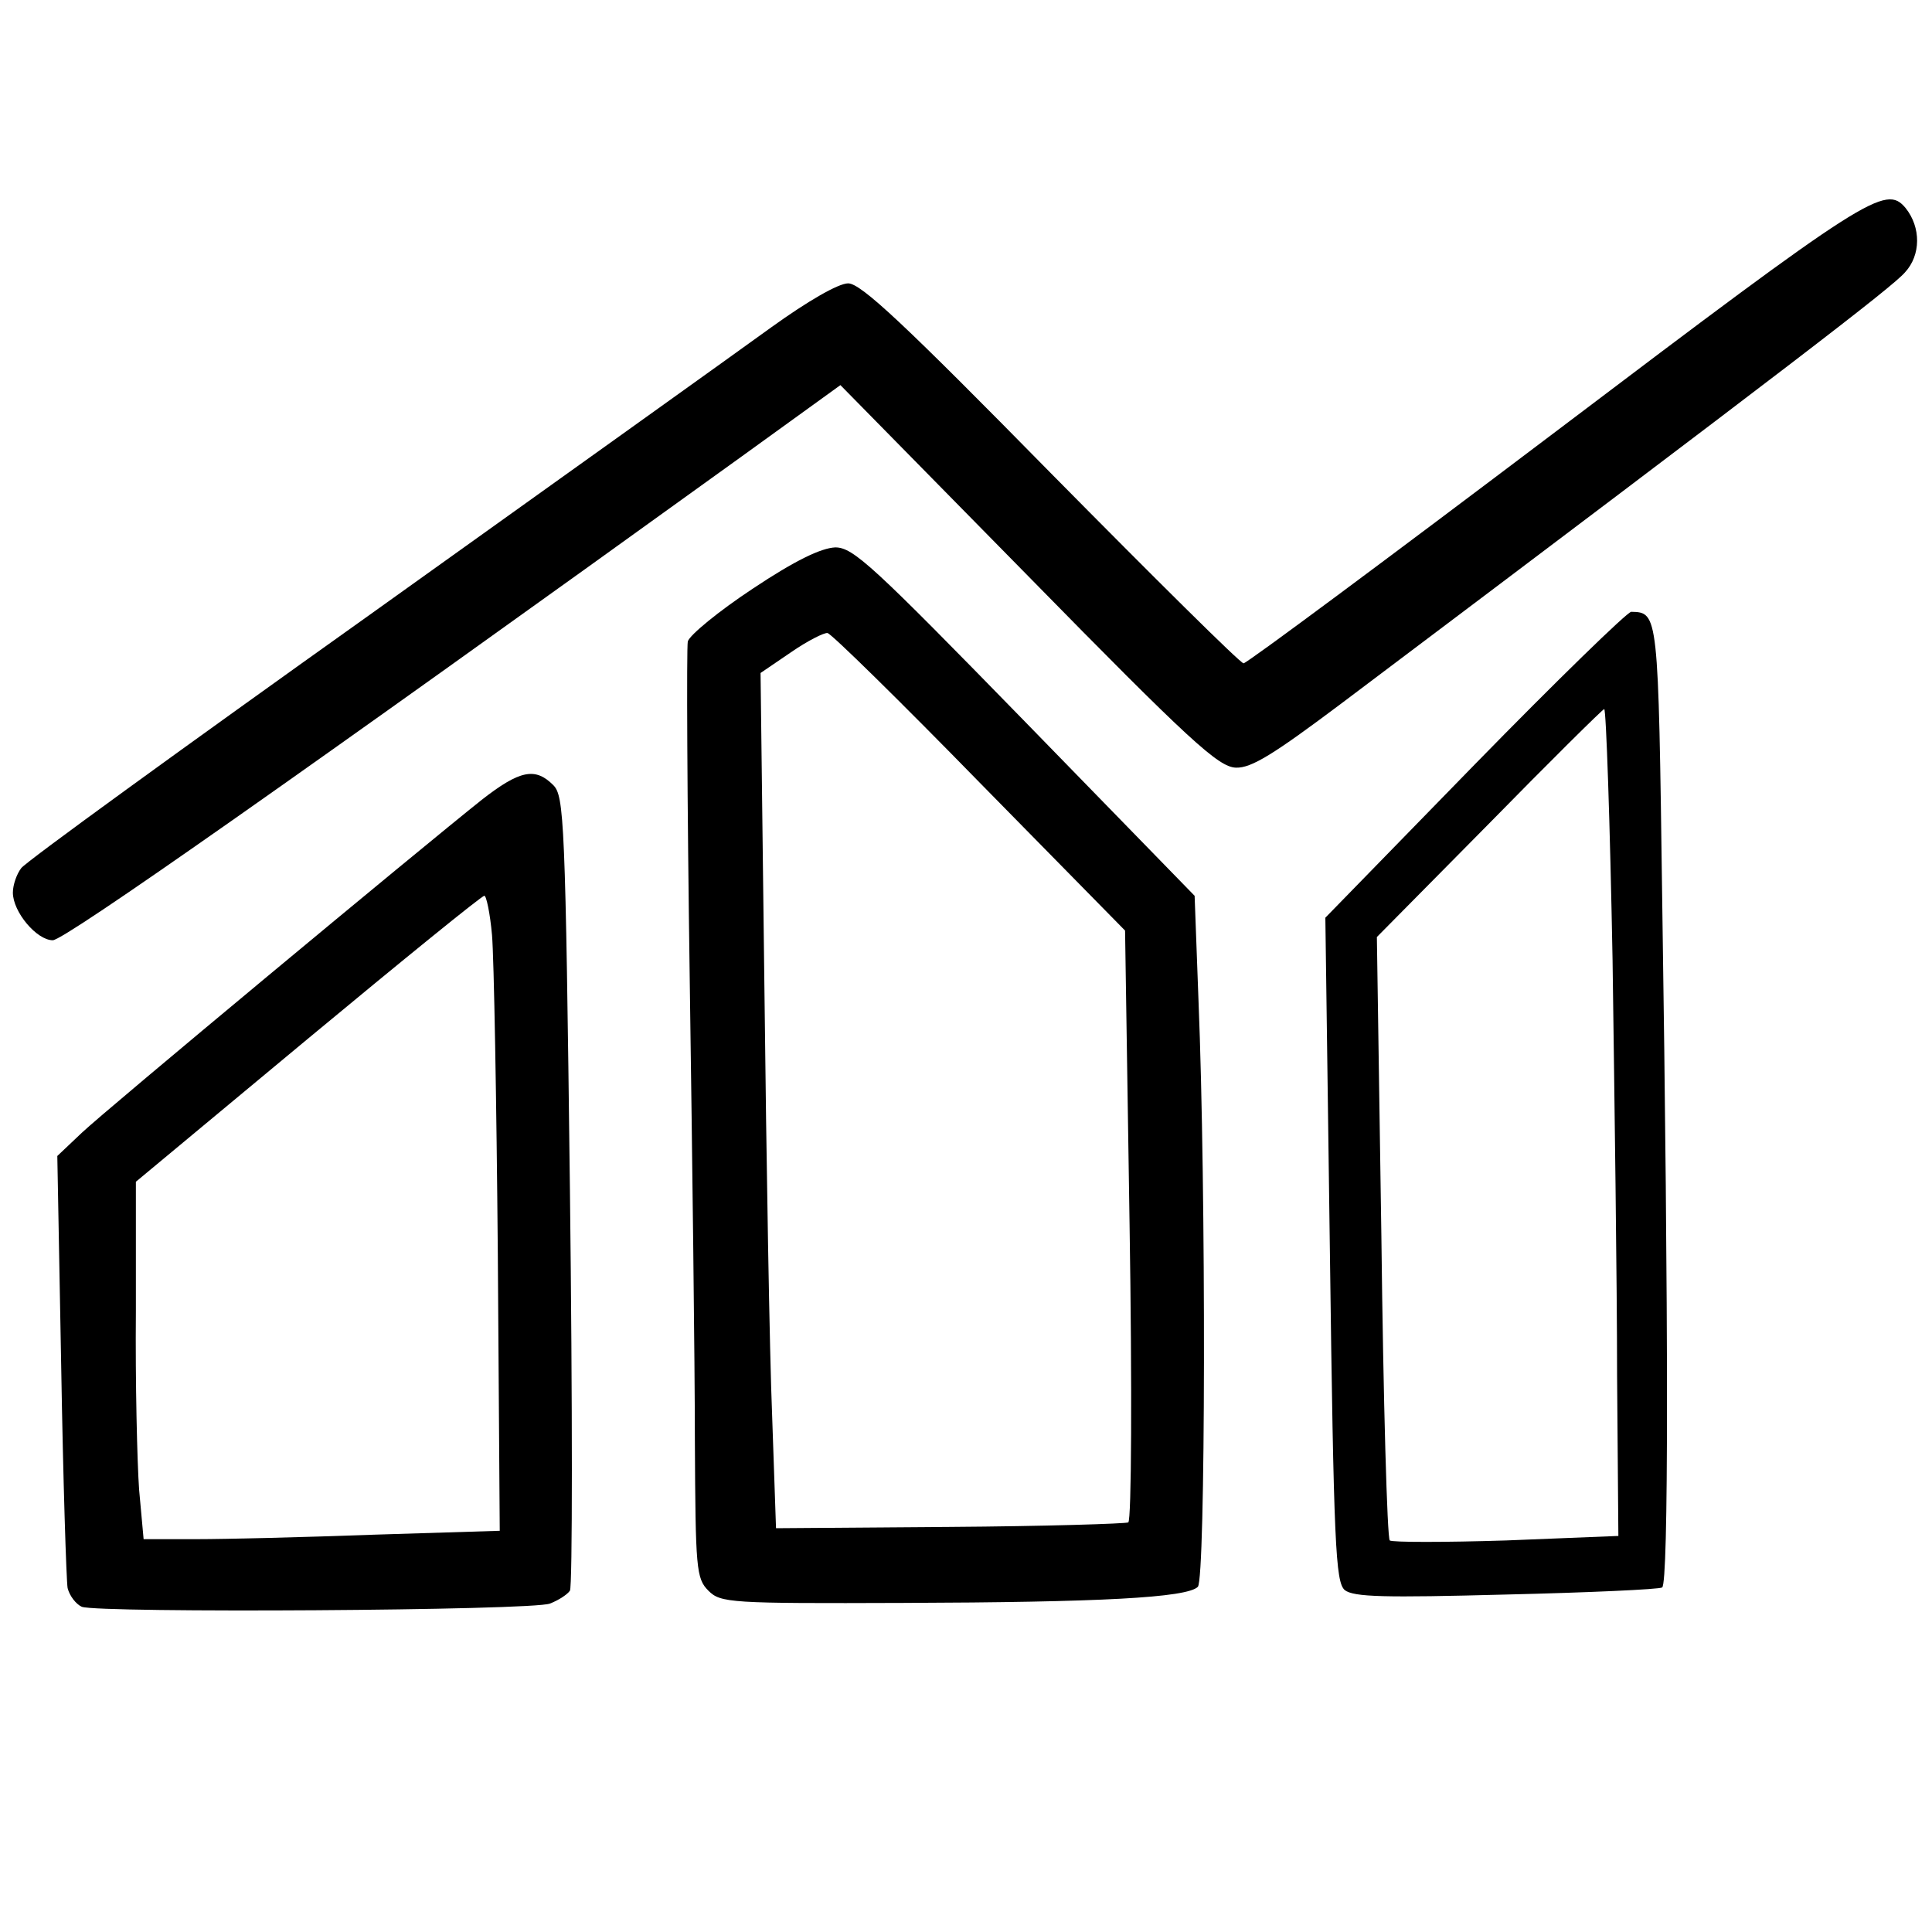  <svg  version="1.0" xmlns="http://www.w3.org/2000/svg"  width="300pt" height="300pt" viewBox="0 0 300 300"  preserveAspectRatio="xMidYMid meet">  <g transform="translate(0,300) scale(0.1,-0.1)" fill="#000000" stroke="none"> <path d="M2416 2330 c-262 -198 -480 -360 -485 -360 -5 0 -139 133 -299 295 -227 231 -295 295 -315 295 -15 0 -62 -27 -119 -68 -51 -37 -332 -238 -623 -446 -292 -208 -536 -385 -542 -394 -7 -9 -13 -26 -13 -38 0 -30 37 -74 62 -74 18 0 384 257 1068 750 l155 112 292 -297 c251 -256 295 -296 322 -297 24 -1 59 21 163 99 704 530 856 647 876 670 25 27 25 70 1 100 -31 37 -58 20 -543 -347z"/> <path d="M1169 2086 c-53 -35 -98 -72 -101 -82 -2 -11 -1 -246 3 -524 4 -278 8 -601 8 -717 1 -199 2 -214 21 -233 19 -19 33 -20 303 -19 305 1 440 8 457 25 12 12 13 616 1 911 l-6 162 -263 270 c-237 243 -267 271 -295 271 -22 -1 -62 -20 -128 -64z m352 -301 l226 -230 7 -457 c4 -251 3 -459 -2 -462 -4 -2 -129 -6 -278 -7 l-269 -2 -6 174 c-4 96 -9 395 -12 664 l-6 490 47 32 c26 18 52 31 57 30 6 -1 112 -105 236 -232z"/> <path d="M2290 1813 l-232 -238 7 -515 c6 -462 9 -516 23 -529 14 -11 62 -12 250 -7 128 3 238 8 243 11 10 7 10 406 0 1073 -6 441 -6 441 -48 442 -6 0 -116 -107 -243 -237z m214 -305 c3 -216 7 -505 7 -643 l2 -250 -174 -7 c-96 -3 -177 -3 -181 0 -4 4 -10 216 -13 472 l-7 465 174 176 c95 97 176 177 179 178 3 0 9 -176 13 -391z"/> <path d="M748 1758 c-98 -78 -583 -481 -621 -517 l-38 -36 6 -325 c3 -179 8 -335 10 -346 3 -12 13 -25 22 -29 26 -10 700 -6 727 5 13 5 27 14 31 20 4 6 4 286 0 622 -7 577 -9 612 -26 629 -28 28 -52 23 -111 -23z m16 -210 c3 -35 7 -257 9 -494 l3 -431 -194 -6 c-108 -4 -232 -7 -277 -7 l-82 0 -7 77 c-3 42 -6 166 -5 277 l0 201 267 222 c147 122 270 222 274 222 3 1 9 -27 12 -61z"/> </g> </svg> 